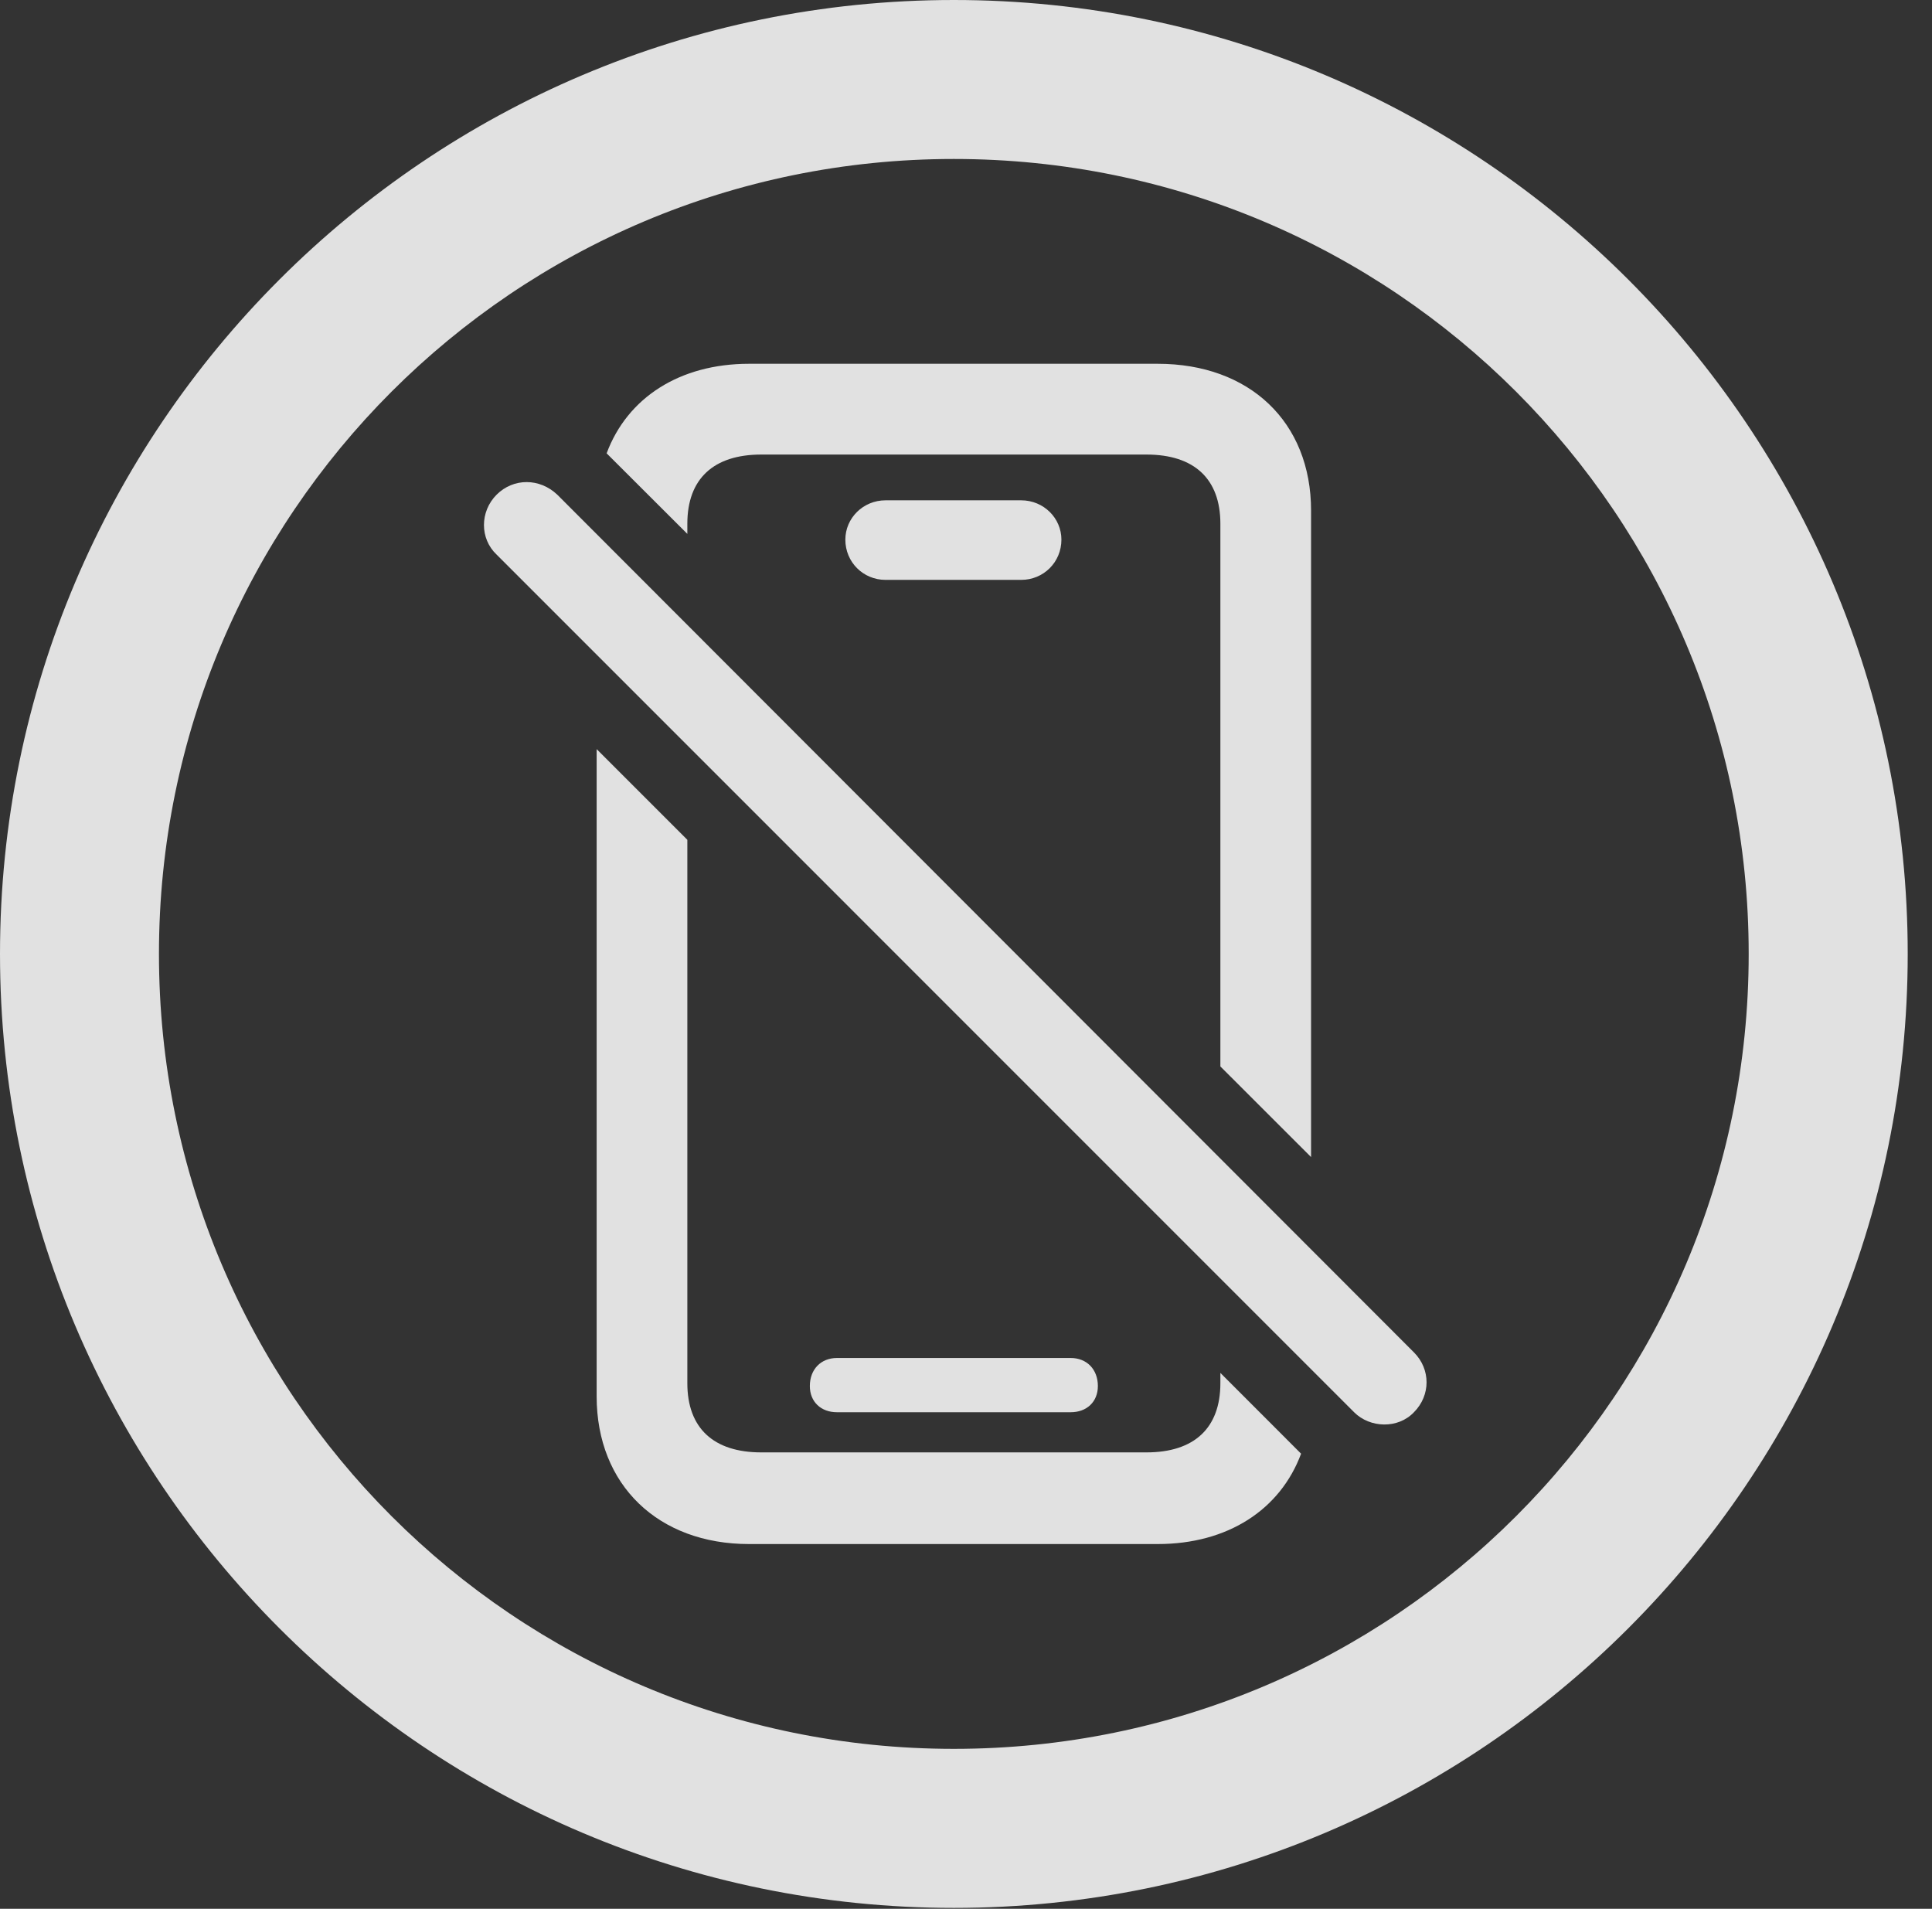 <?xml version="1.0" encoding="UTF-8"?>
<!--Generator: Apple Native CoreSVG 326-->
<!DOCTYPE svg
PUBLIC "-//W3C//DTD SVG 1.1//EN"
       "http://www.w3.org/Graphics/SVG/1.1/DTD/svg11.dtd">
<svg version="1.1" xmlns="http://www.w3.org/2000/svg" xmlns:xlink="http://www.w3.org/1999/xlink" viewBox="0 0 28.246 27.904">
 <rect x="0" y="0" width="28.246" height="27.904" fill="#333333" stroke="none"/>
 <g>
  <rect height="27.904" opacity="0" width="28.246" x="0" y="0"/>
  <path d="M27.891 13.945C27.891 21.643 21.643 27.891 13.945 27.891C6.248 27.891 0 21.643 0 13.945C0 6.248 6.248 0 13.945 0C21.643 0 27.891 6.248 27.891 13.945ZM2.324 13.945C2.324 20.371 7.52 25.566 13.945 25.566C20.371 25.566 25.566 20.371 25.566 13.945C25.566 7.52 20.371 2.324 13.945 2.324C7.52 2.324 2.324 7.52 2.324 13.945Z" fill="white" fill-opacity="0.85"/>
  <path d="M10.049 12.277L10.049 20.221C10.049 20.877 10.432 21.232 11.129 21.232L16.762 21.232C17.459 21.232 17.842 20.877 17.842 20.221L17.842 20.07L19.022 21.251C18.718 22.069 17.95 22.572 16.926 22.572L10.951 22.572C9.625 22.572 8.723 21.711 8.723 20.412L8.723 10.951ZM16.051 20.262C16.051 20.494 15.887 20.645 15.654 20.645L12.236 20.645C12.004 20.645 11.84 20.494 11.84 20.262C11.84 20.016 12.004 19.852 12.236 19.852L15.654 19.852C15.887 19.852 16.051 20.016 16.051 20.262ZM19.168 7.465L19.168 16.915L17.842 15.59L17.842 7.656C17.842 7 17.459 6.645 16.762 6.645L11.129 6.645C10.432 6.645 10.049 7 10.049 7.656L10.049 7.805L8.869 6.627C9.172 5.813 9.938 5.318 10.951 5.318L16.926 5.318C18.266 5.318 19.168 6.166 19.168 7.465ZM15.518 7.889C15.518 8.217 15.258 8.477 14.93 8.477L12.947 8.477C12.619 8.477 12.359 8.217 12.359 7.889C12.359 7.574 12.619 7.314 12.947 7.314L14.93 7.314C15.258 7.314 15.518 7.574 15.518 7.889Z" fill="white" fill-opacity="0.85"/>
  <path d="M19.797 20.645C20.029 20.877 20.439 20.891 20.672 20.645C20.918 20.398 20.918 20.016 20.672 19.77L8.148 7.232C7.889 6.986 7.506 6.986 7.26 7.232C7.014 7.479 7.014 7.875 7.26 8.107Z" fill="white" fill-opacity="0.85"/>
 </g>
</svg>
